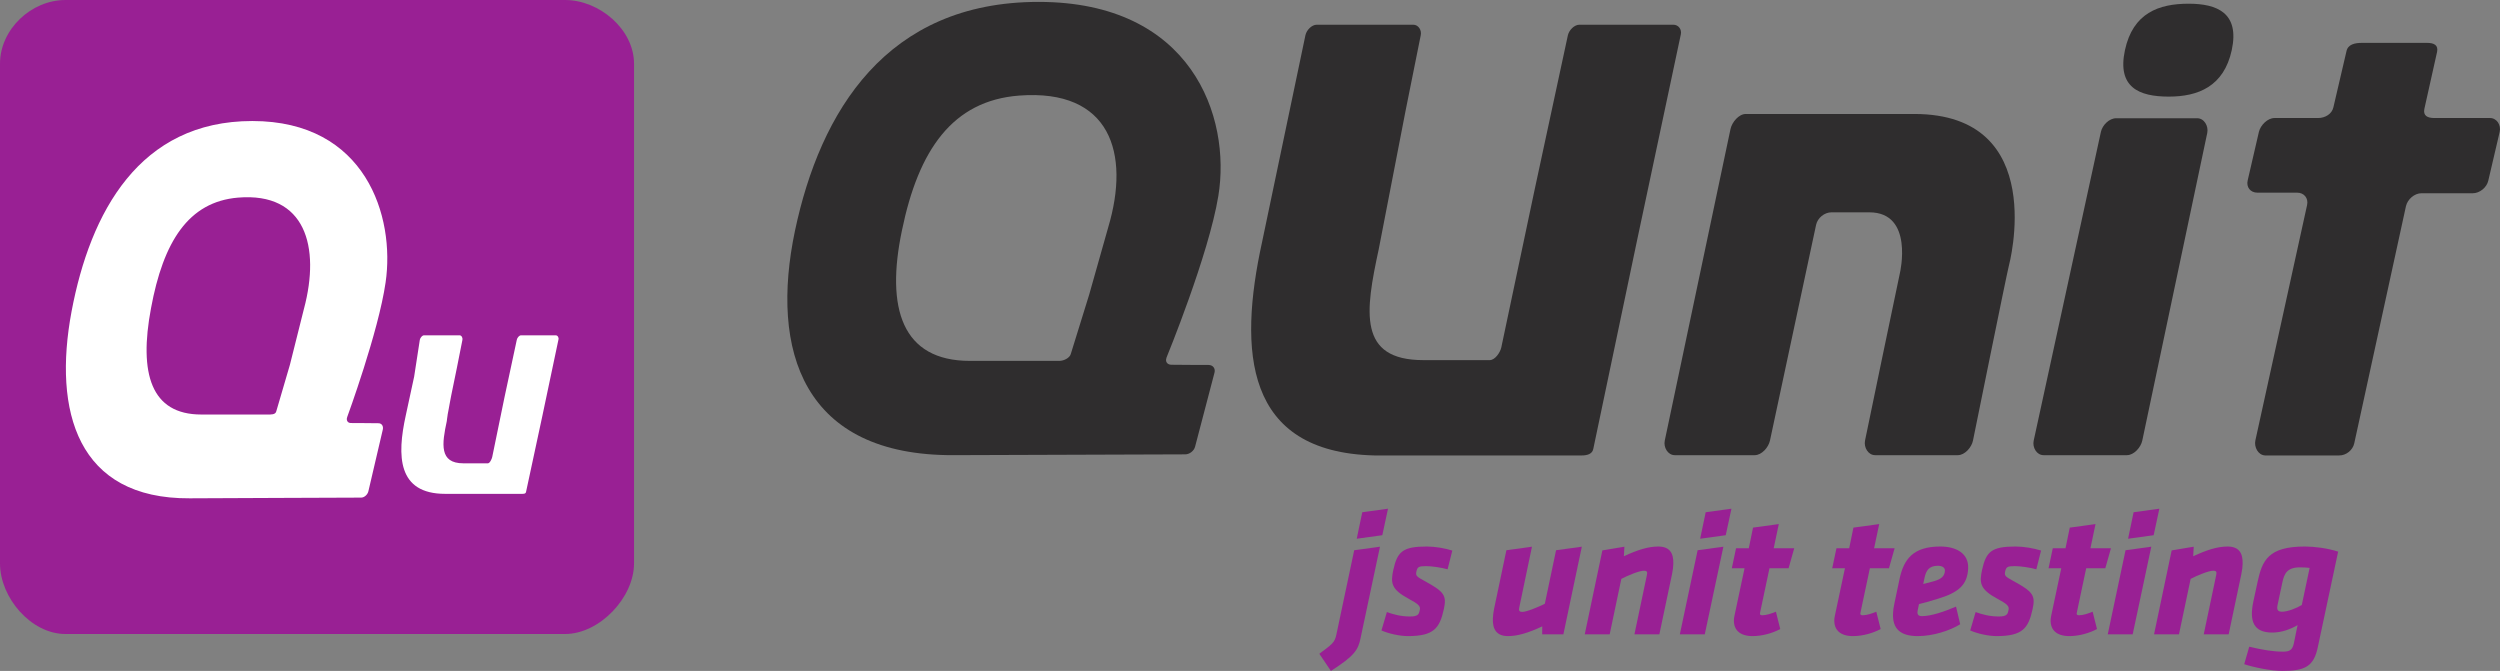 <?xml version="1.0" encoding="UTF-8" standalone="no"?>
<!-- Created with Inkscape (http://www.inkscape.org/) -->

<svg
   xmlns:dc="http://purl.org/dc/elements/1.1/"
   xmlns:cc="http://creativecommons.org/ns#"
   xmlns:rdf="http://www.w3.org/1999/02/22-rdf-syntax-ns#"
   xmlns:svg="http://www.w3.org/2000/svg"
   xmlns="http://www.w3.org/2000/svg"
   xmlns:sodipodi="http://sodipodi.sourceforge.net/DTD/sodipodi-0.dtd"
   xmlns:inkscape="http://www.inkscape.org/namespaces/inkscape"
   id="svg2"
   version="1.1"
   inkscape:version="0.48.4 r9939"
   width="297.208"
   height="79.76"
   xml:space="preserve"
   sodipodi:docname="QUnit-Logo.eps"><rect width="100%" height="100%" fill="#808080" stroke="none"/><defs
     id="defs6" /><sodipodi:namedview
     pagecolor="#ffffff"
     bordercolor="#666666"
     borderopacity="1"
     objecttolerance="10"
     gridtolerance="10"
     guidetolerance="10"
     inkscape:pageopacity="0"
     inkscape:pageshadow="2"
     inkscape:window-width="640"
     inkscape:window-height="480"
     id="namedview4"
     showgrid="false"
     fit-margin-top="0"
     fit-margin-left="0"
     fit-margin-right="0"
     fit-margin-bottom="0"
     inkscape:zoom="0.49673752"
     inkscape:cx="218.9875"
     inkscape:cy="-157.7875"
     inkscape:window-x="563"
     inkscape:window-y="175"
     inkscape:window-maximized="0"
     inkscape:current-layer="g10" /><g
     id="g10"
     inkscape:groupmode="layer"
     inkscape:label="ink_ext_XXXXXX"
     transform="matrix(1.25,0,0,-1.25,0,475.098)"><path
       inkscape:connector-curvature="0"
       id="path14"
       style="fill:#2f2d2e;fill-opacity:1;fill-rule:nonzero;stroke:none"
       d="m 159.14,377.728 -8.926,0 c -0.494,0 -0.985,-0.518 -1.098,-1.001 l -3.169,-14.717 -3.165,-14.981 c -0.109,-0.485 -0.599,-1.2 -1.096,-1.2 l -6.319,0 c -6.244,0 -5.521,4.614 -4.242,10.539 l 2.559,13.203 1.438,7.156 c 0.103,0.483 -0.219,1.001 -0.716,1.001 l -9.168,0 c -0.494,0 -0.98,-0.518 -1.084,-1.001 l -4.126,-19.686 c -2.267,-10.364 -1.664,-19.973 10.673,-20.278 0.195,-0.003 19.741,0 19.741,0 0.494,0 0.988,0.127 1.087,0.608 l 4.147,19.754 4.179,19.674 c 0.107,0.485 -0.218,0.929 -0.715,0.929" /><path
       inkscape:connector-curvature="0"
       id="path16"
       style="fill:#2f2d2e;fill-opacity:1;fill-rule:nonzero;stroke:none"
       d="m 105.401,358.467 -1.813,-6.41 -1.75,-5.648 c -0.112,-0.391 -0.683,-0.653 -1.087,-0.653 l -8.508,0 c -6.457,0 -8.024,4.988 -6.457,12.432 1.57,7.617 4.796,12.318 11.146,12.801 8.681,0.656 10.568,-5.478 8.469,-12.522 m 5.545,-12.39 c 0,0 4.008,9.748 4.926,15.366 1.232,7.537 -2.532,18.455 -17.096,18.455 -14.481,0 -20.77,-10.427 -23.168,-21.762 -2.397,-11.419 0.747,-21.432 15.141,-21.346 l 21.981,0.076 c 0.405,0.004 0.823,0.328 0.928,0.719 l 1.85,7.056 c 0.103,0.395 -0.149,0.723 -0.56,0.727 l -1.763,0.006 -1.781,0.014 c -0.343,0.007 -0.543,0.225 -0.5,0.523 l 0.043,0.166" /><path
       inkscape:connector-curvature="0"
       id="path18"
       style="fill:#2f2d2e;fill-opacity:1;fill-rule:nonzero;stroke:none"
       d="m 187.645,338.182 c -0.13,-0.653 -0.78,-1.393 -1.443,-1.393 l -7.865,0 c -0.663,0 -1.09,0.74 -0.961,1.389 0,0 3.169,15.304 3.321,15.947 0,0 1.356,5.76 -2.91,5.76 l -3.606,0 c -0.67,0 -1.32,-0.54 -1.458,-1.187 l -4.386,-20.516 c -0.136,-0.65 -0.789,-1.393 -1.451,-1.393 l -7.604,0 c -0.656,0 -1.091,0.74 -0.951,1.389 l 6.251,29.626 c 0.139,0.65 0.789,1.435 1.451,1.435 0,0 13.073,0 16.02,0 12.91,0 9.005,-14.431 9.005,-14.431 -0.175,-0.63 -3.413,-16.626 -3.413,-16.626" /><path
       inkscape:connector-curvature="0"
       id="path20"
       style="fill:#2f2d2e;fill-opacity:1;fill-rule:nonzero;stroke:none"
       d="m 206.265,370.89 c -2.844,0 -4.925,0.888 -4.169,4.418 0.761,3.536 3.221,4.418 6.058,4.418 2.715,0 4.863,-0.882 4.1,-4.418 -0.752,-3.464 -3.215,-4.418 -5.989,-4.418 m -2.519,-32.712 c -0.136,-0.649 -0.796,-1.389 -1.458,-1.389 l -7.929,0 c -0.663,0 -1.081,0.74 -0.941,1.383 l 6.393,29.369 c 0.145,0.643 0.794,1.292 1.451,1.292 l 7.706,0 c 0.666,0 1.091,-0.745 0.958,-1.395 l -6.18,-29.26" /><path
       inkscape:connector-curvature="0"
       id="path22"
       style="fill:#2f2d2e;fill-opacity:1;fill-rule:nonzero;stroke:none"
       d="m 215.425,336.763 c -0.654,0.026 -1.066,0.786 -0.923,1.435 l 4.918,22.384 c 0.14,0.639 -0.281,1.173 -0.944,1.173 l -3.786,0 c -0.659,0 -1.077,0.524 -0.92,1.17 l 1.066,4.61 c 0.156,0.644 0.826,1.319 1.485,1.319 l 4.147,0 c 0.653,0 1.312,0.371 1.455,1.028 l 1.243,5.33 c 0.136,0.646 0.792,0.789 1.458,0.789 l 6.208,0 c 0.66,0 1.087,-0.219 0.948,-0.865 l -1.207,-5.413 c -0.135,-0.65 0.292,-0.869 0.948,-0.869 l 5.291,0 c 0.656,0 1.074,-0.675 0.924,-1.319 l -1.084,-4.64 c -0.145,-0.646 -0.815,-1.196 -1.474,-1.196 l -4.89,0 c -0.659,0 -1.315,-0.577 -1.465,-1.224 l -4.918,-22.558 c -0.133,-0.647 -0.789,-1.174 -1.445,-1.153 l -7.035,-0.001" /><path
       inkscape:connector-curvature="0"
       id="path24"
       style="fill:#992094;fill-opacity:1;fill-rule:nonzero;stroke:none"
       d="m 60.301,326.495 c 0,-3.262 -3.289,-6.715 -6.562,-6.715 l -47.514,0 C 2.96,319.78 0,323.233 0,326.495 l 0,47.523 c 0,3.262 2.96,6.06 6.225,6.06 l 47.514,0 c 3.273,0 6.562,-2.798 6.562,-6.06 l 0,-47.523" /><path
       inkscape:connector-curvature="0"
       id="path26"
       style="fill:#ffffff;fill-opacity:1;fill-rule:nonzero;stroke:none"
       d="m 53.117,347.662 -1.544,-7.259 1.544,7.259" /><path
       inkscape:connector-curvature="0"
       id="path28"
       style="fill:#ffffff;fill-opacity:1;fill-rule:nonzero;stroke:none"
       d="m 49.151,347.662 -1.171,-5.423 1.171,5.423" /><path
       inkscape:connector-curvature="0"
       id="path30"
       style="fill:#ffffff;fill-opacity:1;fill-rule:nonzero;stroke:none"
       d="m 52.85,348.188 -3.295,0 c -0.186,0 -0.371,-0.248 -0.404,-0.426 l -1.171,-5.47 -1.167,-5.681 c -0.041,-0.186 -0.227,-0.597 -0.409,-0.597 l -2.333,0 c -2.31,0 -2.045,1.836 -1.576,4.024 l 0.021,0.192 0.049,0.338 0.009,0.079 0.109,0.578 0.111,0.61 c 0.035,0.179 0.086,0.451 0.117,0.619 l 0.534,2.603 0.536,2.705 c 0.038,0.178 -0.083,0.426 -0.265,0.426 l -3.389,0 c -0.184,0 -0.365,-0.248 -0.399,-0.426 l -0.541,-3.507 -0.796,-3.687 c -0.842,-3.831 -0.803,-7.458 3.751,-7.458 l 7.287,0 c 0.186,0 0.366,0 0.401,0.186 l 1.543,7.186 1.544,7.319 c 0.041,0.172 -0.08,0.387 -0.267,0.387" /><path
       inkscape:connector-curvature="0"
       id="path32"
       style="fill:#ffffff;fill-opacity:1;fill-rule:nonzero;stroke:none"
       d="m 28.914,350.734 -1.339,-5.339 -1.301,-4.442 c -0.083,-0.328 -0.512,-0.298 -0.82,-0.298 l -6.314,0 c -4.779,0 -5.946,3.9 -4.779,10.103 1.168,6.337 3.558,10.122 8.27,10.526 6.445,0.541 7.84,-4.686 6.284,-10.55 m 4.109,-10.311 c 0,0 2.976,8.104 3.649,12.794 0.916,6.264 -1.873,15.352 -12.678,15.352 -10.739,0 -15.409,-8.676 -17.189,-18.11 -1.778,-9.503 0.554,-17.839 11.233,-17.773 l 8.432,0.037 7.88,0.03 c 0.295,0 0.608,0.278 0.685,0.603 l 1.371,5.867 c 0.077,0.334 -0.107,0.603 -0.41,0.603 l -1.314,0.013 -1.316,0.007 c -0.264,0.006 -0.406,0.186 -0.379,0.441 l 0.036,0.136" /><path
       inkscape:connector-curvature="0"
       id="path34"
       style="fill:#992094;fill-opacity:1;fill-rule:nonzero;stroke:none"
       d="m 129.56,331.361 2.449,0.337 -0.541,-2.521 -2.434,-0.336 0.526,2.52 z m -4.084,-13.46 c 1.208,0.908 1.464,1.042 1.627,1.849 l 1.691,7.998 2.451,0.336 -1.851,-8.721 c -0.223,-1.075 -0.564,-1.664 -2.816,-3.093 l -1.102,1.631" /><path
       inkscape:connector-curvature="0"
       id="path36"
       style="fill:#992094;fill-opacity:1;fill-rule:nonzero;stroke:none"
       d="m 131.386,320.119 0.514,1.748 c 0.615,-0.219 1.314,-0.42 2.204,-0.42 0.792,0 0.85,0.235 0.93,0.621 0.08,0.37 -0.147,0.571 -1.055,1.059 -1.683,0.907 -1.73,1.512 -1.468,2.739 0.381,1.765 0.919,2.235 3.188,2.235 0.774,0 1.76,-0.167 2.425,-0.386 l -0.448,-1.781 c -0.6,0.168 -1.488,0.302 -2.059,0.302 -0.706,0 -0.809,-0.084 -0.909,-0.521 -0.081,-0.386 0.001,-0.47 0.776,-0.891 1.848,-1.008 2.121,-1.361 1.841,-2.655 -0.4,-1.848 -0.965,-2.588 -3.42,-2.588 -0.756,0 -1.808,0.219 -2.519,0.538" /><path
       inkscape:connector-curvature="0"
       id="path38"
       style="fill:#992094;fill-opacity:1;fill-rule:nonzero;stroke:none"
       d="m 144.51,322.388 -0.042,-0.252 c -0.006,-0.168 0.075,-0.252 0.31,-0.252 0.438,0 1.531,0.47 2.146,0.773 l 1.068,5.091 2.45,0.336 -1.754,-8.334 -2.017,0 0.009,0.756 c -1.298,-0.605 -2.319,-0.925 -3.261,-0.925 -1.076,0 -1.474,0.639 -1.438,1.664 0.012,0.336 0.055,0.605 0.118,0.941 l 1.169,5.562 2.432,0.336 -1.19,-5.696" /><path
       inkscape:connector-curvature="0"
       id="path40"
       style="fill:#992094;fill-opacity:1;fill-rule:nonzero;stroke:none"
       d="m 156.615,325.312 c 0.021,0.101 0.04,0.185 0.042,0.252 0.006,0.168 -0.075,0.235 -0.31,0.235 -0.438,0 -1.495,-0.437 -2.147,-0.773 l -1.109,-5.276 -2.371,0 1.676,7.982 2.096,0.352 -0.049,-0.907 c 1.3,0.605 2.32,0.924 3.261,0.924 1.094,0 1.476,-0.622 1.44,-1.663 -0.011,-0.286 -0.036,-0.521 -0.118,-0.941 l -1.21,-5.747 -2.371,0 1.17,5.562" /><path
       inkscape:connector-curvature="0"
       id="path42"
       style="fill:#992094;fill-opacity:1;fill-rule:nonzero;stroke:none"
       d="m 162.222,331.361 2.45,0.337 -0.542,-2.521 -2.434,-0.336 0.526,2.52 z m -0.766,-3.613 2.449,0.336 -1.77,-8.334 -2.371,0 1.692,7.998" /><path
       inkscape:connector-curvature="0"
       id="path44"
       style="fill:#992094;fill-opacity:1;fill-rule:nonzero;stroke:none"
       d="m 168.289,326.034 -0.865,-4.083 -0.042,-0.219 c -0.004,-0.118 0.061,-0.168 0.229,-0.168 0.405,0 0.864,0.168 1.29,0.336 l 0.413,-1.647 c -0.685,-0.369 -1.67,-0.672 -2.629,-0.672 -1.194,0 -1.813,0.571 -1.779,1.546 0.004,0.118 0.026,0.236 0.046,0.353 l 0.966,4.554 -1.21,0 0.402,1.9 1.211,0 0.405,1.965 2.45,0.337 -0.485,-2.302 1.952,0 -0.538,-1.9 -1.816,0" /><path
       inkscape:connector-curvature="0"
       id="path46"
       style="fill:#992094;fill-opacity:1;fill-rule:nonzero;stroke:none"
       d="m 177.837,326.034 -0.865,-4.083 -0.042,-0.219 c -0.004,-0.118 0.061,-0.168 0.229,-0.168 0.404,0 0.864,0.168 1.29,0.336 l 0.413,-1.647 c -0.685,-0.369 -1.671,-0.672 -2.63,-0.672 -1.193,0 -1.812,0.571 -1.778,1.546 0.004,0.118 0.025,0.236 0.046,0.353 l 0.966,4.554 -1.21,0 0.402,1.9 1.211,0 0.404,1.965 2.451,0.337 -0.484,-2.302 1.95,0 -0.537,-1.9 -1.816,0" /><path
       inkscape:connector-curvature="0"
       id="path48"
       style="fill:#992094;fill-opacity:1;fill-rule:nonzero;stroke:none"
       d="m 184.974,325.799 c 0.009,0.286 -0.236,0.471 -0.673,0.471 -0.858,0 -1.128,-0.488 -1.269,-1.16 l -0.12,-0.571 c 0.406,0.1 0.592,0.134 1.086,0.285 0.645,0.185 0.958,0.488 0.976,0.975 z m -4.317,-0.79 c 0.403,1.882 1.285,3.092 3.875,3.092 1.547,0 2.7,-0.672 2.653,-2.05 -0.056,-1.596 -0.906,-2.336 -2.945,-2.94 -1.002,-0.303 -1.019,-0.303 -1.732,-0.488 l -0.12,-0.571 c -0.062,-0.303 -0.037,-0.572 0.399,-0.572 0.859,0 2.117,0.42 3.244,0.908 l 0.396,-1.681 c -1.015,-0.622 -2.596,-1.126 -4.042,-1.126 -1.698,0 -2.396,0.74 -2.347,2.134 0.01,0.303 0.057,0.639 0.136,0.992 l 0.483,2.302" /><path
       inkscape:connector-curvature="0"
       id="path50"
       style="fill:#992094;fill-opacity:1;fill-rule:nonzero;stroke:none"
       d="m 187.38,320.119 0.515,1.748 c 0.614,-0.219 1.313,-0.42 2.204,-0.42 0.791,0 0.848,0.235 0.929,0.621 0.081,0.37 -0.147,0.571 -1.055,1.059 -1.683,0.907 -1.73,1.512 -1.468,2.739 0.381,1.765 0.919,2.235 3.188,2.235 0.774,0 1.76,-0.167 2.425,-0.386 l -0.448,-1.781 c -0.6,0.168 -1.487,0.302 -2.059,0.302 -0.706,0 -0.81,-0.084 -0.909,-0.521 -0.081,-0.386 0.001,-0.47 0.777,-0.891 1.847,-1.008 2.121,-1.361 1.84,-2.655 -0.4,-1.848 -0.965,-2.588 -3.42,-2.588 -0.756,0 -1.808,0.219 -2.519,0.538" /><path
       inkscape:connector-curvature="0"
       id="path52"
       style="fill:#992094;fill-opacity:1;fill-rule:nonzero;stroke:none"
       d="m 198.412,326.034 -0.865,-4.083 -0.042,-0.219 c -0.004,-0.118 0.061,-0.168 0.229,-0.168 0.405,0 0.864,0.168 1.29,0.336 l 0.414,-1.647 c -0.686,-0.369 -1.671,-0.672 -2.63,-0.672 -1.194,0 -1.813,0.571 -1.779,1.546 0.004,0.118 0.026,0.236 0.046,0.353 l 0.966,4.554 -1.21,0 0.402,1.9 1.211,0 0.405,1.965 2.45,0.337 -0.485,-2.302 1.952,0 -0.537,-1.9 -1.817,0" /><path
       inkscape:connector-curvature="0"
       id="path54"
       style="fill:#992094;fill-opacity:1;fill-rule:nonzero;stroke:none"
       d="m 202.919,331.361 2.45,0.337 -0.542,-2.521 -2.433,-0.336 0.525,2.52 z m -0.766,-3.613 2.45,0.336 -1.771,-8.334 -2.371,0 1.692,7.998" /><path
       inkscape:connector-curvature="0"
       id="path56"
       style="fill:#992094;fill-opacity:1;fill-rule:nonzero;stroke:none"
       d="m 210.76,325.312 c 0.02,0.101 0.04,0.185 0.042,0.252 0.006,0.168 -0.075,0.235 -0.311,0.235 -0.437,0 -1.495,-0.437 -2.146,-0.773 l -1.11,-5.276 -2.371,0 1.676,7.982 2.097,0.352 -0.049,-0.907 c 1.3,0.605 2.319,0.924 3.261,0.924 1.093,0 1.475,-0.622 1.439,-1.663 -0.011,-0.286 -0.035,-0.521 -0.117,-0.941 l -1.21,-5.747 -2.371,0 1.17,5.562" /><path
       inkscape:connector-curvature="0"
       id="path58"
       style="fill:#992094;fill-opacity:1;fill-rule:nonzero;stroke:none"
       d="m 216.612,322.539 c -0.099,-0.437 0.012,-0.639 0.432,-0.639 0.521,0 1.374,0.337 1.872,0.639 l 0.745,3.529 c -0.283,0.034 -0.586,0.05 -0.923,0.05 -1.227,0 -1.483,-0.604 -1.663,-1.394 l -0.463,-2.185 z m 1.902,-1.916 c -0.704,-0.403 -1.523,-0.705 -2.413,-0.705 -1.783,0 -2.182,1.092 -1.798,2.923 l 0.401,1.866 c 0.442,2.067 1.01,3.394 4.508,3.394 0.857,0 2.13,-0.15 3.161,-0.487 l -1.932,-9.075 c -0.382,-1.831 -1.189,-2.269 -3.375,-2.269 -0.975,0 -2.628,0.303 -3.626,0.639 l 0.478,1.664 c 1.251,-0.302 2.27,-0.471 3.245,-0.471 0.707,0 0.885,0.269 1.005,0.824 l 0.346,1.697" /></g></svg>